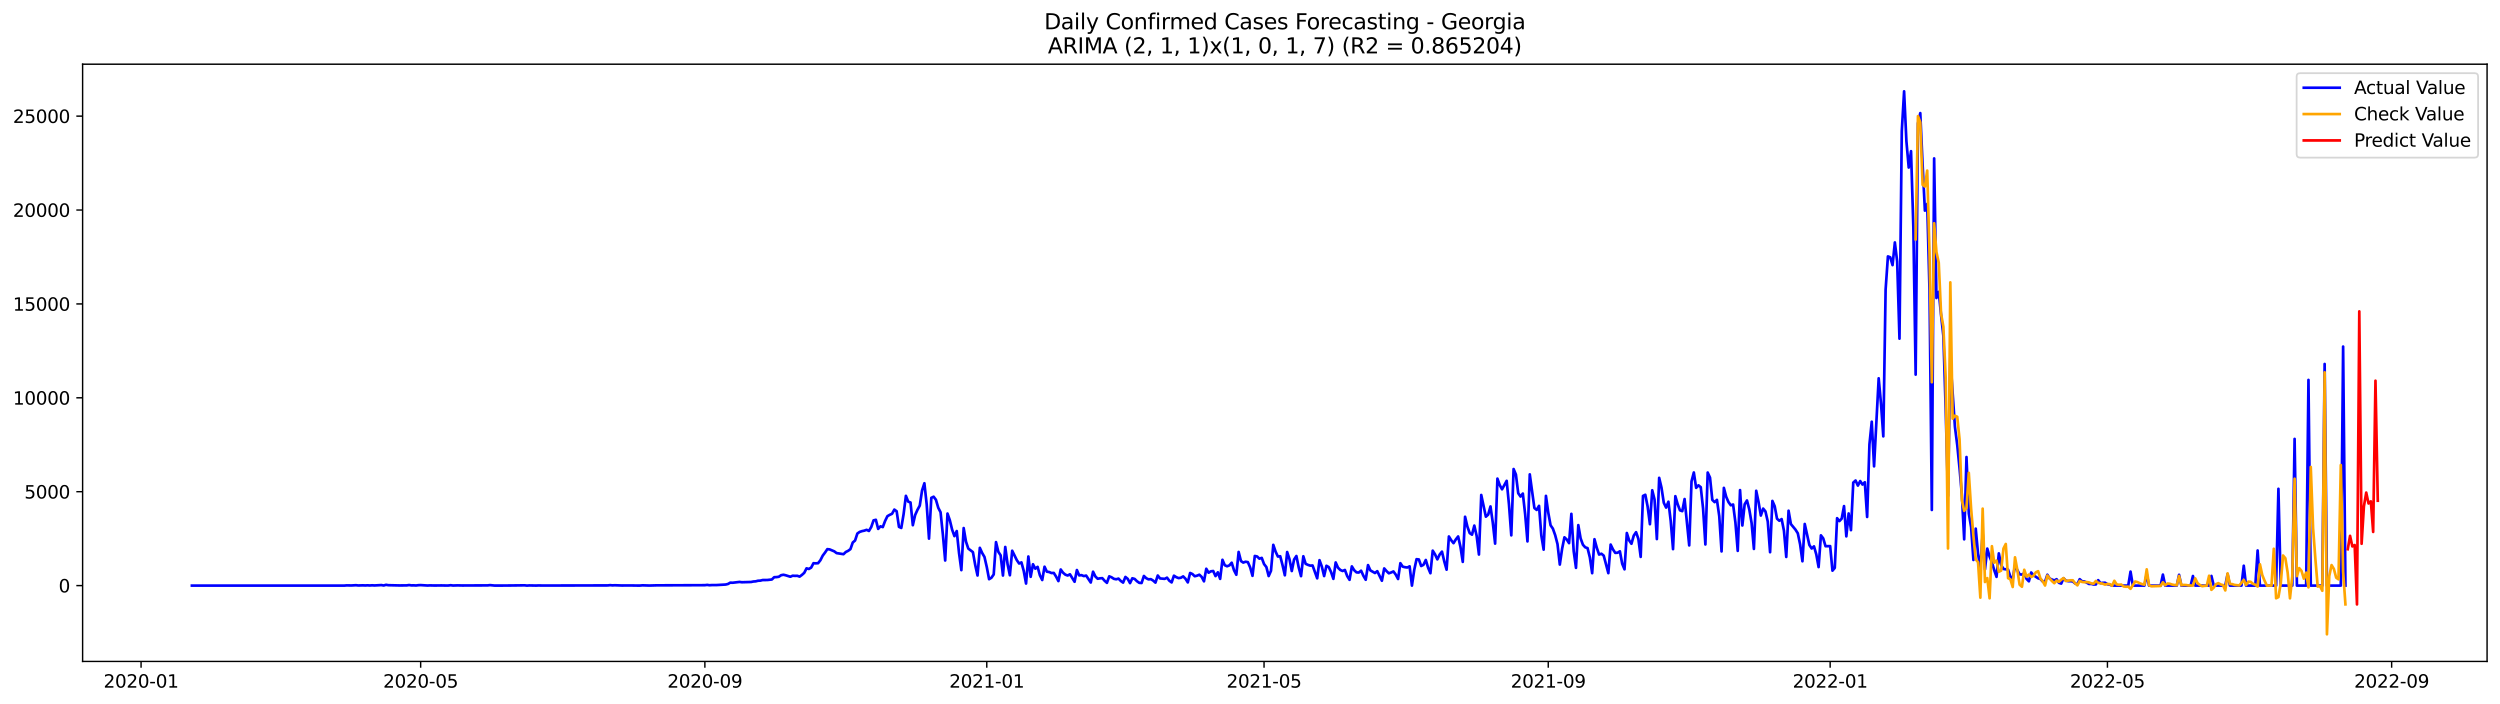 <?xml version="1.0" encoding="utf-8" standalone="no"?>
<!DOCTYPE svg PUBLIC "-//W3C//DTD SVG 1.1//EN"
  "http://www.w3.org/Graphics/SVG/1.1/DTD/svg11.dtd">
<svg xmlns:xlink="http://www.w3.org/1999/xlink" width="1392.412pt" height="392.274pt" viewBox="0 0 1392.412 392.274" xmlns="http://www.w3.org/2000/svg" version="1.1">
 <defs>
  <style type="text/css">*{stroke-linejoin: round; stroke-linecap: butt}</style>
 </defs>
 <g id="figure_1">
  <g id="patch_1">
   <path d="M 0 392.274 
L 1392.412 392.274 
L 1392.412 0 
L 0 0 
z
" style="fill: #ffffff"/>
  </g>
  <g id="axes_1">
   <g id="patch_2">
    <path d="M 46.013 368.396 
L 1385.213 368.396 
L 1385.213 35.755 
L 46.013 35.755 
z
" style="fill: #ffffff"/>
   </g>
   <g id="matplotlib.axis_1">
    <g id="xtick_1">
     <g id="line2d_1">
      <defs>
       <path id="m55f423be74" d="M 0 0 
L 0 3.5 
" style="stroke: #000000; stroke-width: 0.8"/>
      </defs>
      <g>
       <use xlink:href="#m55f423be74" x="78.572" y="368.396" style="stroke: #000000; stroke-width: 0.8"/>
      </g>
     </g>
     <g id="text_1">
      <!-- 2020-01 -->
      <g transform="translate(57.681 382.994)scale(0.1 -0.1)">
       <defs>
        <path id="DejaVuSans-32" d="M 1228 531 
L 3431 531 
L 3431 0 
L 469 0 
L 469 531 
Q 828 903 1448 1529 
Q 2069 2156 2228 2338 
Q 2531 2678 2651 2914 
Q 2772 3150 2772 3378 
Q 2772 3750 2511 3984 
Q 2250 4219 1831 4219 
Q 1534 4219 1204 4116 
Q 875 4013 500 3803 
L 500 4441 
Q 881 4594 1212 4672 
Q 1544 4750 1819 4750 
Q 2544 4750 2975 4387 
Q 3406 4025 3406 3419 
Q 3406 3131 3298 2873 
Q 3191 2616 2906 2266 
Q 2828 2175 2409 1742 
Q 1991 1309 1228 531 
z
" transform="scale(0.016)"/>
        <path id="DejaVuSans-30" d="M 2034 4250 
Q 1547 4250 1301 3770 
Q 1056 3291 1056 2328 
Q 1056 1369 1301 889 
Q 1547 409 2034 409 
Q 2525 409 2770 889 
Q 3016 1369 3016 2328 
Q 3016 3291 2770 3770 
Q 2525 4250 2034 4250 
z
M 2034 4750 
Q 2819 4750 3233 4129 
Q 3647 3509 3647 2328 
Q 3647 1150 3233 529 
Q 2819 -91 2034 -91 
Q 1250 -91 836 529 
Q 422 1150 422 2328 
Q 422 3509 836 4129 
Q 1250 4750 2034 4750 
z
" transform="scale(0.016)"/>
        <path id="DejaVuSans-2d" d="M 313 2009 
L 1997 2009 
L 1997 1497 
L 313 1497 
L 313 2009 
z
" transform="scale(0.016)"/>
        <path id="DejaVuSans-31" d="M 794 531 
L 1825 531 
L 1825 4091 
L 703 3866 
L 703 4441 
L 1819 4666 
L 2450 4666 
L 2450 531 
L 3481 531 
L 3481 0 
L 794 0 
L 794 531 
z
" transform="scale(0.016)"/>
       </defs>
       <use xlink:href="#DejaVuSans-32"/>
       <use xlink:href="#DejaVuSans-30" x="63.623"/>
       <use xlink:href="#DejaVuSans-32" x="127.246"/>
       <use xlink:href="#DejaVuSans-30" x="190.869"/>
       <use xlink:href="#DejaVuSans-2d" x="254.492"/>
       <use xlink:href="#DejaVuSans-30" x="290.576"/>
       <use xlink:href="#DejaVuSans-31" x="354.199"/>
      </g>
     </g>
    </g>
    <g id="xtick_2">
     <g id="line2d_2">
      <g>
       <use xlink:href="#m55f423be74" x="234.293" y="368.396" style="stroke: #000000; stroke-width: 0.8"/>
      </g>
     </g>
     <g id="text_2">
      <!-- 2020-05 -->
      <g transform="translate(213.402 382.994)scale(0.1 -0.1)">
       <defs>
        <path id="DejaVuSans-35" d="M 691 4666 
L 3169 4666 
L 3169 4134 
L 1269 4134 
L 1269 2991 
Q 1406 3038 1543 3061 
Q 1681 3084 1819 3084 
Q 2600 3084 3056 2656 
Q 3513 2228 3513 1497 
Q 3513 744 3044 326 
Q 2575 -91 1722 -91 
Q 1428 -91 1123 -41 
Q 819 9 494 109 
L 494 744 
Q 775 591 1075 516 
Q 1375 441 1709 441 
Q 2250 441 2565 725 
Q 2881 1009 2881 1497 
Q 2881 1984 2565 2268 
Q 2250 2553 1709 2553 
Q 1456 2553 1204 2497 
Q 953 2441 691 2322 
L 691 4666 
z
" transform="scale(0.016)"/>
       </defs>
       <use xlink:href="#DejaVuSans-32"/>
       <use xlink:href="#DejaVuSans-30" x="63.623"/>
       <use xlink:href="#DejaVuSans-32" x="127.246"/>
       <use xlink:href="#DejaVuSans-30" x="190.869"/>
       <use xlink:href="#DejaVuSans-2d" x="254.492"/>
       <use xlink:href="#DejaVuSans-30" x="290.576"/>
       <use xlink:href="#DejaVuSans-35" x="354.199"/>
      </g>
     </g>
    </g>
    <g id="xtick_3">
     <g id="line2d_3">
      <g>
       <use xlink:href="#m55f423be74" x="392.588" y="368.396" style="stroke: #000000; stroke-width: 0.8"/>
      </g>
     </g>
     <g id="text_3">
      <!-- 2020-09 -->
      <g transform="translate(371.697 382.994)scale(0.1 -0.1)">
       <defs>
        <path id="DejaVuSans-39" d="M 703 97 
L 703 672 
Q 941 559 1184 500 
Q 1428 441 1663 441 
Q 2288 441 2617 861 
Q 2947 1281 2994 2138 
Q 2813 1869 2534 1725 
Q 2256 1581 1919 1581 
Q 1219 1581 811 2004 
Q 403 2428 403 3163 
Q 403 3881 828 4315 
Q 1253 4750 1959 4750 
Q 2769 4750 3195 4129 
Q 3622 3509 3622 2328 
Q 3622 1225 3098 567 
Q 2575 -91 1691 -91 
Q 1453 -91 1209 -44 
Q 966 3 703 97 
z
M 1959 2075 
Q 2384 2075 2632 2365 
Q 2881 2656 2881 3163 
Q 2881 3666 2632 3958 
Q 2384 4250 1959 4250 
Q 1534 4250 1286 3958 
Q 1038 3666 1038 3163 
Q 1038 2656 1286 2365 
Q 1534 2075 1959 2075 
z
" transform="scale(0.016)"/>
       </defs>
       <use xlink:href="#DejaVuSans-32"/>
       <use xlink:href="#DejaVuSans-30" x="63.623"/>
       <use xlink:href="#DejaVuSans-32" x="127.246"/>
       <use xlink:href="#DejaVuSans-30" x="190.869"/>
       <use xlink:href="#DejaVuSans-2d" x="254.492"/>
       <use xlink:href="#DejaVuSans-30" x="290.576"/>
       <use xlink:href="#DejaVuSans-39" x="354.199"/>
      </g>
     </g>
    </g>
    <g id="xtick_4">
     <g id="line2d_4">
      <g>
       <use xlink:href="#m55f423be74" x="549.596" y="368.396" style="stroke: #000000; stroke-width: 0.8"/>
      </g>
     </g>
     <g id="text_4">
      <!-- 2021-01 -->
      <g transform="translate(528.705 382.994)scale(0.1 -0.1)">
       <use xlink:href="#DejaVuSans-32"/>
       <use xlink:href="#DejaVuSans-30" x="63.623"/>
       <use xlink:href="#DejaVuSans-32" x="127.246"/>
       <use xlink:href="#DejaVuSans-31" x="190.869"/>
       <use xlink:href="#DejaVuSans-2d" x="254.492"/>
       <use xlink:href="#DejaVuSans-30" x="290.576"/>
       <use xlink:href="#DejaVuSans-31" x="354.199"/>
      </g>
     </g>
    </g>
    <g id="xtick_5">
     <g id="line2d_5">
      <g>
       <use xlink:href="#m55f423be74" x="704.03" y="368.396" style="stroke: #000000; stroke-width: 0.8"/>
      </g>
     </g>
     <g id="text_5">
      <!-- 2021-05 -->
      <g transform="translate(683.139 382.994)scale(0.1 -0.1)">
       <use xlink:href="#DejaVuSans-32"/>
       <use xlink:href="#DejaVuSans-30" x="63.623"/>
       <use xlink:href="#DejaVuSans-32" x="127.246"/>
       <use xlink:href="#DejaVuSans-31" x="190.869"/>
       <use xlink:href="#DejaVuSans-2d" x="254.492"/>
       <use xlink:href="#DejaVuSans-30" x="290.576"/>
       <use xlink:href="#DejaVuSans-35" x="354.199"/>
      </g>
     </g>
    </g>
    <g id="xtick_6">
     <g id="line2d_6">
      <g>
       <use xlink:href="#m55f423be74" x="862.325" y="368.396" style="stroke: #000000; stroke-width: 0.8"/>
      </g>
     </g>
     <g id="text_6">
      <!-- 2021-09 -->
      <g transform="translate(841.433 382.994)scale(0.1 -0.1)">
       <use xlink:href="#DejaVuSans-32"/>
       <use xlink:href="#DejaVuSans-30" x="63.623"/>
       <use xlink:href="#DejaVuSans-32" x="127.246"/>
       <use xlink:href="#DejaVuSans-31" x="190.869"/>
       <use xlink:href="#DejaVuSans-2d" x="254.492"/>
       <use xlink:href="#DejaVuSans-30" x="290.576"/>
       <use xlink:href="#DejaVuSans-39" x="354.199"/>
      </g>
     </g>
    </g>
    <g id="xtick_7">
     <g id="line2d_7">
      <g>
       <use xlink:href="#m55f423be74" x="1019.333" y="368.396" style="stroke: #000000; stroke-width: 0.8"/>
      </g>
     </g>
     <g id="text_7">
      <!-- 2022-01 -->
      <g transform="translate(998.441 382.994)scale(0.1 -0.1)">
       <use xlink:href="#DejaVuSans-32"/>
       <use xlink:href="#DejaVuSans-30" x="63.623"/>
       <use xlink:href="#DejaVuSans-32" x="127.246"/>
       <use xlink:href="#DejaVuSans-32" x="190.869"/>
       <use xlink:href="#DejaVuSans-2d" x="254.492"/>
       <use xlink:href="#DejaVuSans-30" x="290.576"/>
       <use xlink:href="#DejaVuSans-31" x="354.199"/>
      </g>
     </g>
    </g>
    <g id="xtick_8">
     <g id="line2d_8">
      <g>
       <use xlink:href="#m55f423be74" x="1173.767" y="368.396" style="stroke: #000000; stroke-width: 0.8"/>
      </g>
     </g>
     <g id="text_8">
      <!-- 2022-05 -->
      <g transform="translate(1152.875 382.994)scale(0.1 -0.1)">
       <use xlink:href="#DejaVuSans-32"/>
       <use xlink:href="#DejaVuSans-30" x="63.623"/>
       <use xlink:href="#DejaVuSans-32" x="127.246"/>
       <use xlink:href="#DejaVuSans-32" x="190.869"/>
       <use xlink:href="#DejaVuSans-2d" x="254.492"/>
       <use xlink:href="#DejaVuSans-30" x="290.576"/>
       <use xlink:href="#DejaVuSans-35" x="354.199"/>
      </g>
     </g>
    </g>
    <g id="xtick_9">
     <g id="line2d_9">
      <g>
       <use xlink:href="#m55f423be74" x="1332.061" y="368.396" style="stroke: #000000; stroke-width: 0.8"/>
      </g>
     </g>
     <g id="text_9">
      <!-- 2022-09 -->
      <g transform="translate(1311.17 382.994)scale(0.1 -0.1)">
       <use xlink:href="#DejaVuSans-32"/>
       <use xlink:href="#DejaVuSans-30" x="63.623"/>
       <use xlink:href="#DejaVuSans-32" x="127.246"/>
       <use xlink:href="#DejaVuSans-32" x="190.869"/>
       <use xlink:href="#DejaVuSans-2d" x="254.492"/>
       <use xlink:href="#DejaVuSans-30" x="290.576"/>
       <use xlink:href="#DejaVuSans-39" x="354.199"/>
      </g>
     </g>
    </g>
   </g>
   <g id="matplotlib.axis_2">
    <g id="ytick_1">
     <g id="line2d_10">
      <defs>
       <path id="mf64953beaa" d="M 0 0 
L -3.5 0 
" style="stroke: #000000; stroke-width: 0.8"/>
      </defs>
      <g>
       <use xlink:href="#mf64953beaa" x="46.013" y="326.162" style="stroke: #000000; stroke-width: 0.8"/>
      </g>
     </g>
     <g id="text_10">
      <!-- 0 -->
      <g transform="translate(32.65 329.961)scale(0.1 -0.1)">
       <use xlink:href="#DejaVuSans-30"/>
      </g>
     </g>
    </g>
    <g id="ytick_2">
     <g id="line2d_11">
      <g>
       <use xlink:href="#mf64953beaa" x="46.013" y="273.866" style="stroke: #000000; stroke-width: 0.8"/>
      </g>
     </g>
     <g id="text_11">
      <!-- 5000 -->
      <g transform="translate(13.562 277.665)scale(0.1 -0.1)">
       <use xlink:href="#DejaVuSans-35"/>
       <use xlink:href="#DejaVuSans-30" x="63.623"/>
       <use xlink:href="#DejaVuSans-30" x="127.246"/>
       <use xlink:href="#DejaVuSans-30" x="190.869"/>
      </g>
     </g>
    </g>
    <g id="ytick_3">
     <g id="line2d_12">
      <g>
       <use xlink:href="#mf64953beaa" x="46.013" y="221.57" style="stroke: #000000; stroke-width: 0.8"/>
      </g>
     </g>
     <g id="text_12">
      <!-- 10000 -->
      <g transform="translate(7.2 225.369)scale(0.1 -0.1)">
       <use xlink:href="#DejaVuSans-31"/>
       <use xlink:href="#DejaVuSans-30" x="63.623"/>
       <use xlink:href="#DejaVuSans-30" x="127.246"/>
       <use xlink:href="#DejaVuSans-30" x="190.869"/>
       <use xlink:href="#DejaVuSans-30" x="254.492"/>
      </g>
     </g>
    </g>
    <g id="ytick_4">
     <g id="line2d_13">
      <g>
       <use xlink:href="#mf64953beaa" x="46.013" y="169.274" style="stroke: #000000; stroke-width: 0.8"/>
      </g>
     </g>
     <g id="text_13">
      <!-- 15000 -->
      <g transform="translate(7.2 173.073)scale(0.1 -0.1)">
       <use xlink:href="#DejaVuSans-31"/>
       <use xlink:href="#DejaVuSans-35" x="63.623"/>
       <use xlink:href="#DejaVuSans-30" x="127.246"/>
       <use xlink:href="#DejaVuSans-30" x="190.869"/>
       <use xlink:href="#DejaVuSans-30" x="254.492"/>
      </g>
     </g>
    </g>
    <g id="ytick_5">
     <g id="line2d_14">
      <g>
       <use xlink:href="#mf64953beaa" x="46.013" y="116.978" style="stroke: #000000; stroke-width: 0.8"/>
      </g>
     </g>
     <g id="text_14">
      <!-- 20000 -->
      <g transform="translate(7.2 120.777)scale(0.1 -0.1)">
       <use xlink:href="#DejaVuSans-32"/>
       <use xlink:href="#DejaVuSans-30" x="63.623"/>
       <use xlink:href="#DejaVuSans-30" x="127.246"/>
       <use xlink:href="#DejaVuSans-30" x="190.869"/>
       <use xlink:href="#DejaVuSans-30" x="254.492"/>
      </g>
     </g>
    </g>
    <g id="ytick_6">
     <g id="line2d_15">
      <g>
       <use xlink:href="#mf64953beaa" x="46.013" y="64.682" style="stroke: #000000; stroke-width: 0.8"/>
      </g>
     </g>
     <g id="text_15">
      <!-- 25000 -->
      <g transform="translate(7.2 68.481)scale(0.1 -0.1)">
       <use xlink:href="#DejaVuSans-32"/>
       <use xlink:href="#DejaVuSans-35" x="63.623"/>
       <use xlink:href="#DejaVuSans-30" x="127.246"/>
       <use xlink:href="#DejaVuSans-30" x="190.869"/>
       <use xlink:href="#DejaVuSans-30" x="254.492"/>
      </g>
     </g>
    </g>
   </g>
   <g id="line2d_16">
    <path d="M 106.885 326.162 
L 191.824 326.152 
L 193.111 326.036 
L 195.685 326.089 
L 198.259 325.942 
L 199.546 326.089 
L 202.12 326.016 
L 203.406 326.078 
L 204.693 326.005 
L 205.98 326.089 
L 207.267 325.995 
L 208.554 326.078 
L 212.415 325.869 
L 213.702 326.099 
L 214.989 325.723 
L 216.276 325.932 
L 222.711 326.078 
L 226.572 326.036 
L 227.859 325.848 
L 229.145 326.047 
L 230.432 326.016 
L 231.719 326.099 
L 233.006 325.932 
L 234.293 325.88 
L 238.154 326.12 
L 239.441 326.047 
L 242.015 326.11 
L 245.876 326.068 
L 248.45 326.12 
L 249.737 326.11 
L 251.024 325.953 
L 252.311 326.12 
L 254.884 326.036 
L 257.458 326.099 
L 271.615 326.047 
L 272.902 325.89 
L 275.476 326.141 
L 280.623 326.131 
L 284.484 326.099 
L 292.206 326.005 
L 293.493 326.162 
L 294.78 326.068 
L 298.641 326.141 
L 299.928 326.078 
L 302.502 326.131 
L 338.536 326.057 
L 339.823 325.911 
L 341.11 326.036 
L 342.397 325.963 
L 346.258 326.099 
L 351.406 326.078 
L 355.267 326.141 
L 356.553 326.131 
L 357.84 326.005 
L 361.701 326.131 
L 365.562 326.016 
L 392.588 325.921 
L 393.875 325.765 
L 395.162 325.953 
L 396.449 325.869 
L 399.023 325.859 
L 404.171 325.566 
L 405.458 325.252 
L 406.745 324.509 
L 408.031 324.572 
L 411.892 324.112 
L 413.179 324.29 
L 418.327 324.143 
L 419.614 323.882 
L 420.901 323.788 
L 422.188 323.453 
L 423.475 323.39 
L 424.762 323.066 
L 427.336 323.045 
L 429.91 322.752 
L 431.197 321.476 
L 432.484 321.424 
L 433.77 321.236 
L 435.057 320.368 
L 436.344 320.117 
L 437.631 320.42 
L 440.205 321.225 
L 441.492 320.65 
L 442.779 320.734 
L 444.066 320.692 
L 445.353 321.162 
L 446.64 320.211 
L 447.927 319.05 
L 449.214 316.55 
L 450.501 316.885 
L 451.788 316.142 
L 453.075 313.695 
L 454.362 313.757 
L 455.649 313.674 
L 456.936 312.032 
L 458.223 309.48 
L 459.509 307.764 
L 460.796 305.861 
L 462.083 305.997 
L 464.657 307.084 
L 465.944 308.057 
L 469.805 308.664 
L 471.092 307.43 
L 472.379 306.791 
L 473.666 305.84 
L 474.953 302.158 
L 476.24 301.049 
L 477.527 297.138 
L 478.814 296.259 
L 480.101 295.82 
L 481.388 295.548 
L 482.675 295.098 
L 483.962 295.715 
L 485.248 293.529 
L 486.535 289.837 
L 487.822 289.513 
L 489.109 294.575 
L 490.396 293.142 
L 491.683 293.561 
L 492.97 290.151 
L 494.257 287.494 
L 495.544 286.752 
L 496.831 286.166 
L 498.118 283.823 
L 499.405 284.764 
L 500.692 293.446 
L 501.979 294.042 
L 503.266 286.406 
L 504.553 276.167 
L 505.84 279.388 
L 507.127 279.869 
L 508.414 292.525 
L 509.701 286.846 
L 510.987 283.98 
L 512.274 281.606 
L 513.561 273.155 
L 514.848 269.159 
L 516.135 280.968 
L 517.422 300.003 
L 518.709 277.286 
L 519.996 276.648 
L 521.283 278.363 
L 522.57 282.798 
L 523.857 285.298 
L 525.144 297.713 
L 526.431 312.178 
L 527.718 286.03 
L 529.005 289.691 
L 530.292 294.983 
L 531.579 298.602 
L 532.866 295.788 
L 534.153 308.057 
L 535.44 317.544 
L 536.726 294.115 
L 538.013 301.635 
L 539.3 305.536 
L 541.874 307.503 
L 543.161 314.688 
L 544.448 320.535 
L 545.735 305.118 
L 547.022 307.984 
L 548.309 310.191 
L 549.596 315.807 
L 550.883 322.585 
L 552.17 321.8 
L 553.457 319.949 
L 554.744 301.938 
L 556.031 307.335 
L 557.318 309.302 
L 558.605 320.545 
L 559.892 304.637 
L 561.179 314.207 
L 562.465 320.399 
L 563.752 306.739 
L 566.326 311.969 
L 567.613 313.851 
L 568.9 313.234 
L 570.187 318.004 
L 571.474 325.011 
L 572.761 309.95 
L 574.048 321.257 
L 575.335 314.27 
L 576.622 316.717 
L 577.909 315.724 
L 579.196 320.451 
L 580.483 323.045 
L 581.77 315.64 
L 583.057 318.401 
L 584.344 318.6 
L 585.631 319.165 
L 586.918 319.092 
L 588.204 321.152 
L 589.491 323.652 
L 590.778 317.188 
L 592.065 318.966 
L 593.352 320.064 
L 594.639 320.535 
L 595.926 319.866 
L 598.5 324.028 
L 599.787 317.491 
L 601.074 320.472 
L 602.361 320.336 
L 603.648 320.859 
L 604.935 320.566 
L 607.509 324.436 
L 608.796 318.422 
L 610.083 321.079 
L 611.37 322.344 
L 612.657 322.104 
L 613.943 322.02 
L 615.23 323.463 
L 616.517 324.624 
L 617.804 321.006 
L 619.091 321.529 
L 620.378 322.376 
L 621.665 322.637 
L 622.952 322.261 
L 624.239 323.568 
L 625.526 324.488 
L 626.813 321.34 
L 628.1 322.397 
L 629.387 324.771 
L 630.674 322.083 
L 631.961 322.449 
L 633.248 323.715 
L 634.535 324.624 
L 635.822 324.708 
L 637.109 320.796 
L 638.396 322.031 
L 639.682 322.69 
L 640.969 322.564 
L 642.256 323.359 
L 643.543 324.499 
L 644.83 320.545 
L 646.117 322.167 
L 648.691 322.397 
L 649.978 321.748 
L 651.265 323.422 
L 652.552 324.384 
L 653.839 320.639 
L 655.126 321.455 
L 656.413 321.989 
L 657.7 321.78 
L 658.987 321.037 
L 660.274 322.344 
L 661.561 324.373 
L 662.848 319.123 
L 664.135 319.719 
L 665.421 320.943 
L 666.708 320.629 
L 667.995 320.096 
L 669.282 321.309 
L 670.569 323.777 
L 671.856 316.78 
L 673.143 318.976 
L 674.43 318.202 
L 675.717 318.035 
L 677.004 320.87 
L 678.291 318.767 
L 679.578 322.407 
L 680.865 311.791 
L 682.152 314.814 
L 683.439 315.389 
L 684.726 314.897 
L 686.013 313.412 
L 687.3 317.606 
L 688.587 320.117 
L 689.874 307.419 
L 691.16 312.46 
L 692.447 313.339 
L 693.734 312.868 
L 695.021 313.088 
L 696.308 316.058 
L 697.595 320.713 
L 698.882 309.657 
L 700.169 309.94 
L 701.456 311.174 
L 702.743 310.724 
L 704.03 314.165 
L 705.317 315.828 
L 706.604 320.838 
L 707.891 317.92 
L 709.178 303.455 
L 710.465 307.273 
L 711.752 309.982 
L 713.039 309.804 
L 714.326 314.772 
L 715.612 320.42 
L 716.899 307.461 
L 718.186 311.425 
L 719.473 318.046 
L 720.76 311.624 
L 722.047 309.678 
L 723.334 316.037 
L 724.621 320.891 
L 725.908 309.825 
L 727.195 314.029 
L 728.482 314.615 
L 729.769 315.033 
L 731.056 314.96 
L 733.63 322.104 
L 734.917 312 
L 736.204 315.546 
L 737.491 320.849 
L 738.778 315.117 
L 740.065 315.849 
L 741.351 318.6 
L 742.638 322.397 
L 743.925 313.266 
L 745.212 316.184 
L 746.499 317.449 
L 747.786 318.014 
L 749.073 317.46 
L 750.36 320.891 
L 751.647 322.951 
L 752.934 315.462 
L 754.221 317.575 
L 755.508 318.788 
L 756.795 318.893 
L 758.082 317.857 
L 759.369 320.702 
L 760.656 322.909 
L 761.943 314.741 
L 763.23 317.68 
L 765.804 319.144 
L 767.09 318.119 
L 769.664 323.443 
L 770.951 316.602 
L 772.238 318.077 
L 773.525 319.301 
L 774.812 318.851 
L 776.099 318.276 
L 777.386 320.043 
L 778.673 322.48 
L 779.96 313.674 
L 781.247 315.598 
L 782.534 315.912 
L 783.821 316.079 
L 785.108 315.431 
L 786.395 326.162 
L 787.682 317.397 
L 788.969 311.446 
L 790.256 311.603 
L 791.543 315.253 
L 792.829 314.573 
L 794.116 311.896 
L 795.403 316.205 
L 796.69 319.269 
L 797.977 306.687 
L 799.264 308.768 
L 800.551 311.54 
L 801.838 308.873 
L 803.125 307.252 
L 804.412 312.711 
L 805.699 317.293 
L 806.986 298.801 
L 808.273 300.903 
L 809.56 302.514 
L 810.847 300.432 
L 812.134 298.79 
L 813.421 304.606 
L 814.708 312.942 
L 815.995 287.818 
L 817.282 293.31 
L 818.568 296.918 
L 819.855 297.797 
L 821.142 292.734 
L 822.429 298.403 
L 823.716 308.852 
L 825.003 275.675 
L 827.577 287.777 
L 828.864 286.626 
L 830.151 282.066 
L 831.438 291.186 
L 832.725 302.775 
L 834.012 266.576 
L 835.299 270.184 
L 836.586 272.527 
L 839.16 267.81 
L 840.447 281.041 
L 841.734 298.173 
L 843.021 261.231 
L 844.307 264.306 
L 845.594 274.692 
L 846.881 276.554 
L 848.168 274.901 
L 849.455 286.386 
L 850.742 301.541 
L 852.029 264.202 
L 854.603 282.986 
L 855.89 284.001 
L 857.177 281.742 
L 858.464 298.246 
L 859.751 306.133 
L 861.038 276.188 
L 862.325 285.517 
L 863.612 292.567 
L 864.899 294.429 
L 866.186 298.089 
L 867.473 303.047 
L 868.76 314.448 
L 870.046 305.61 
L 871.333 299.271 
L 872.62 300.485 
L 873.907 302.503 
L 875.194 286.197 
L 876.481 306.938 
L 877.768 316.268 
L 879.055 292.473 
L 880.342 299.857 
L 881.629 303.403 
L 882.916 304.836 
L 884.203 305.275 
L 885.49 310.463 
L 886.777 319.238 
L 888.064 300.328 
L 889.351 305.076 
L 890.638 308.873 
L 891.925 308.402 
L 893.212 309.459 
L 895.785 319.228 
L 897.072 303.309 
L 898.359 305.986 
L 899.646 307.932 
L 900.933 307.848 
L 902.22 307.063 
L 903.507 313.987 
L 904.794 317.094 
L 906.081 296.876 
L 907.368 300.955 
L 908.655 302.859 
L 909.942 298.33 
L 911.229 296.416 
L 912.516 300.119 
L 913.803 310.159 
L 915.09 276.219 
L 916.377 275.571 
L 917.664 282.108 
L 918.951 291.96 
L 920.238 273.071 
L 921.524 278.248 
L 922.811 300.234 
L 924.098 266.137 
L 925.385 271.575 
L 926.672 280.026 
L 927.959 282.704 
L 929.246 279.441 
L 930.533 290.224 
L 931.82 305.85 
L 933.107 276.355 
L 934.394 280.8 
L 935.681 284.231 
L 936.968 284.691 
L 938.255 277.945 
L 940.829 303.769 
L 942.116 268.082 
L 943.403 263.156 
L 944.69 271.711 
L 945.977 270.31 
L 947.263 271.356 
L 948.55 283.237 
L 949.837 303.246 
L 951.124 263.187 
L 952.411 266.011 
L 953.698 278.437 
L 954.985 279.671 
L 956.272 278.416 
L 957.559 287.463 
L 958.846 307.126 
L 960.133 271.732 
L 961.42 276.669 
L 962.707 279.66 
L 963.994 281.417 
L 965.281 280.999 
L 966.568 291.05 
L 967.855 306.802 
L 969.142 272.977 
L 970.429 292.682 
L 971.716 280.863 
L 973.002 278.74 
L 974.289 283.718 
L 975.576 291.301 
L 976.863 305.725 
L 978.15 273.343 
L 979.437 279.524 
L 980.724 287.139 
L 982.011 283.279 
L 983.298 284.848 
L 984.585 290.496 
L 985.872 307.565 
L 987.159 279.001 
L 988.446 281.961 
L 989.733 288.906 
L 991.02 290.036 
L 992.307 289.115 
L 993.594 295.6 
L 994.881 310.191 
L 996.168 284.451 
L 997.455 291.877 
L 1000.028 295.004 
L 1001.315 297.044 
L 1002.602 303.204 
L 1003.889 312.607 
L 1005.176 291.835 
L 1007.75 303.528 
L 1009.037 305.495 
L 1010.324 304.302 
L 1011.611 308.789 
L 1012.898 315.849 
L 1014.185 298.173 
L 1015.472 299.868 
L 1016.759 304.229 
L 1019.333 304.166 
L 1020.62 317.836 
L 1021.907 316.299 
L 1023.194 288.613 
L 1024.48 290.224 
L 1025.767 288.854 
L 1027.054 281.878 
L 1028.341 298.738 
L 1029.628 285.978 
L 1030.915 295.276 
L 1032.202 268.783 
L 1033.489 267.632 
L 1034.776 270.456 
L 1036.063 267.936 
L 1037.35 269.881 
L 1038.637 268.594 
L 1039.924 287.923 
L 1041.211 247.498 
L 1042.498 234.874 
L 1043.785 259.736 
L 1046.359 210.703 
L 1047.646 224.749 
L 1048.933 243.043 
L 1050.219 161.304 
L 1051.506 142.812 
L 1052.793 143.293 
L 1054.08 147.665 
L 1055.367 135.03 
L 1056.654 145.584 
L 1057.941 188.623 
L 1059.228 73.039 
L 1060.515 50.876 
L 1061.802 78.655 
L 1063.089 93.309 
L 1064.376 84.199 
L 1065.663 126.412 
L 1066.95 208.653 
L 1068.237 68.698 
L 1069.524 62.998 
L 1070.811 91.415 
L 1072.098 117.312 
L 1073.385 113.568 
L 1074.672 161.827 
L 1075.958 284.032 
L 1077.245 88.236 
L 1078.532 165.979 
L 1079.819 162.538 
L 1081.106 175.497 
L 1082.393 187.18 
L 1083.68 227.845 
L 1084.967 276.219 
L 1086.254 199.595 
L 1088.828 237.729 
L 1090.115 247.906 
L 1091.402 260.938 
L 1092.689 275.592 
L 1093.976 300.38 
L 1095.263 254.548 
L 1096.55 285.999 
L 1097.837 293.582 
L 1099.124 311.885 
L 1100.411 294.439 
L 1101.697 308.381 
L 1102.984 316.644 
L 1104.271 297.054 
L 1105.558 317.115 
L 1106.845 305.557 
L 1108.132 310.023 
L 1109.419 313.161 
L 1110.706 317.554 
L 1111.993 321.288 
L 1113.28 308.214 
L 1114.567 314.667 
L 1115.854 316.874 
L 1118.428 317.282 
L 1119.715 321.194 
L 1121.002 322.313 
L 1122.289 315.148 
L 1124.863 319.897 
L 1126.149 319.991 
L 1127.436 319.28 
L 1128.723 322.428 
L 1130.01 323.767 
L 1131.297 318.861 
L 1132.584 320.378 
L 1135.158 322.093 
L 1136.445 322.48 
L 1137.732 323.892 
L 1139.019 323.986 
L 1140.306 320.117 
L 1141.593 322.229 
L 1144.167 323.307 
L 1145.454 322.595 
L 1146.741 324.614 
L 1148.028 325.043 
L 1149.315 322.062 
L 1150.602 323.38 
L 1151.888 323.683 
L 1153.175 323.704 
L 1154.462 323.84 
L 1155.749 324.959 
L 1157.036 325.388 
L 1158.323 322.585 
L 1159.61 323.735 
L 1160.897 323.83 
L 1162.184 324.478 
L 1163.471 325.252 
L 1164.758 325.2 
L 1166.045 325.555 
L 1167.332 325.513 
L 1168.619 323.129 
L 1169.906 324.781 
L 1171.193 324.614 
L 1172.48 324.562 
L 1173.767 325.409 
L 1175.054 325.629 
L 1176.341 326.162 
L 1185.349 326.162 
L 1186.636 318.37 
L 1187.923 326.162 
L 1194.358 326.162 
L 1195.645 319.866 
L 1196.932 326.162 
L 1203.366 326.162 
L 1204.653 320.033 
L 1205.94 326.162 
L 1212.375 326.162 
L 1213.662 320.148 
L 1214.949 326.162 
L 1220.097 326.162 
L 1221.384 320.817 
L 1222.671 326.162 
L 1230.392 326.162 
L 1231.679 320.775 
L 1232.966 326.162 
L 1239.401 326.162 
L 1240.688 319.719 
L 1241.975 326.162 
L 1248.41 326.162 
L 1249.697 315.096 
L 1250.984 326.162 
L 1256.131 326.162 
L 1257.418 306.603 
L 1258.705 326.162 
L 1267.714 326.162 
L 1269.001 272.255 
L 1270.288 326.162 
L 1276.723 326.162 
L 1278.01 244.455 
L 1279.297 326.162 
L 1284.444 326.162 
L 1285.731 211.602 
L 1287.018 326.162 
L 1293.453 326.162 
L 1294.74 202.722 
L 1296.027 326.162 
L 1303.749 326.162 
L 1305.036 193.027 
L 1306.322 326.162 
L 1306.322 326.162 
" clip-path="url(#pb8bc4ad211)" style="fill: none; stroke: #0000ff; stroke-width: 1.5; stroke-linecap: square"/>
   </g>
   <g id="line2d_17">
    <path d="M 1066.95 133.257 
L 1068.237 64.689 
L 1069.524 68.094 
L 1070.811 102.941 
L 1072.098 103.88 
L 1073.385 95.015 
L 1074.672 140.643 
L 1075.958 212.888 
L 1077.245 124.343 
L 1078.532 140.377 
L 1079.819 146.361 
L 1081.106 174.7 
L 1082.393 182.057 
L 1083.68 210.323 
L 1084.967 305.486 
L 1086.254 157.268 
L 1087.541 233.173 
L 1088.828 231.509 
L 1090.115 232.122 
L 1091.402 244.663 
L 1092.689 278.535 
L 1093.976 284.495 
L 1095.263 282.984 
L 1096.55 263.36 
L 1097.837 283.246 
L 1099.124 298.481 
L 1100.411 311.51 
L 1101.697 313.133 
L 1102.984 332.87 
L 1104.271 283.293 
L 1105.558 324.164 
L 1106.845 322.005 
L 1108.132 333.218 
L 1109.419 304.216 
L 1110.706 313.361 
L 1111.993 312.228 
L 1113.28 318.464 
L 1114.567 317.812 
L 1115.854 305.531 
L 1117.141 302.981 
L 1118.428 322.012 
L 1119.715 322.645 
L 1121.002 326.925 
L 1122.289 310.414 
L 1123.576 317.4 
L 1124.863 325.651 
L 1126.149 326.793 
L 1127.436 317.346 
L 1128.723 321.143 
L 1130.01 320.023 
L 1131.297 321.359 
L 1132.584 320.69 
L 1133.871 318.765 
L 1135.158 318.133 
L 1136.445 322.2 
L 1137.732 323.738 
L 1139.019 326.106 
L 1140.306 320.55 
L 1141.593 322.2 
L 1142.88 323.649 
L 1144.167 324.821 
L 1145.454 323.35 
L 1146.741 324.066 
L 1148.028 322.857 
L 1149.315 321.963 
L 1150.602 323.592 
L 1153.175 323.194 
L 1154.462 323.181 
L 1155.749 324.856 
L 1157.036 326.018 
L 1158.323 323.568 
L 1159.61 324.107 
L 1160.897 324.266 
L 1162.184 324.189 
L 1163.471 324.363 
L 1164.758 324.917 
L 1166.045 325.112 
L 1167.332 323.574 
L 1168.619 324.623 
L 1171.193 325.115 
L 1172.48 325.633 
L 1173.767 325.231 
L 1175.054 325.358 
L 1176.341 326.23 
L 1177.627 323.486 
L 1178.914 325.49 
L 1180.201 325.706 
L 1181.488 325.571 
L 1182.775 326.648 
L 1184.062 326.783 
L 1185.349 326.739 
L 1186.636 327.955 
L 1189.21 323.883 
L 1190.497 324.219 
L 1191.784 324.848 
L 1193.071 325.339 
L 1194.358 325.627 
L 1195.645 317.111 
L 1196.932 325.986 
L 1198.219 326.539 
L 1203.366 326.363 
L 1204.653 324.284 
L 1205.94 325.943 
L 1207.227 324.992 
L 1208.514 325.149 
L 1209.801 325.579 
L 1211.088 325.833 
L 1212.375 325.968 
L 1213.662 320.774 
L 1214.949 325.964 
L 1216.236 325.792 
L 1217.523 325.836 
L 1218.81 326.06 
L 1221.384 326.171 
L 1222.671 322.146 
L 1223.958 324.759 
L 1225.245 325.812 
L 1226.532 326.494 
L 1227.819 326.292 
L 1229.105 326.21 
L 1230.392 320.675 
L 1231.679 328.509 
L 1232.966 327.266 
L 1234.253 325.343 
L 1235.54 324.79 
L 1236.827 325.525 
L 1238.114 325.867 
L 1239.401 328.844 
L 1240.688 319.356 
L 1241.975 325.195 
L 1243.262 325.335 
L 1244.549 325.779 
L 1247.123 326.069 
L 1248.41 324.672 
L 1249.697 322.963 
L 1250.984 325.843 
L 1252.271 323.967 
L 1253.558 324.07 
L 1254.844 325.174 
L 1256.131 325.695 
L 1257.418 326.681 
L 1258.705 314.304 
L 1259.992 320.264 
L 1261.279 323.416 
L 1262.566 326.172 
L 1265.14 326.162 
L 1266.427 305.656 
L 1267.714 333.213 
L 1269.001 332.564 
L 1270.288 325.044 
L 1271.575 309.403 
L 1272.862 310.923 
L 1274.149 318.936 
L 1275.436 333.239 
L 1276.723 320.926 
L 1278.01 266.64 
L 1279.297 320.881 
L 1280.583 316.431 
L 1281.87 317.998 
L 1283.157 322.29 
L 1284.444 318.946 
L 1285.731 327.141 
L 1287.018 260.083 
L 1288.305 294.191 
L 1289.592 311.392 
L 1290.879 326.69 
L 1292.166 326.412 
L 1293.453 329.036 
L 1294.74 207.383 
L 1296.027 353.276 
L 1297.314 320.809 
L 1298.601 314.734 
L 1299.888 316.886 
L 1301.175 321.763 
L 1302.462 322.665 
L 1303.749 259.015 
L 1305.036 318.323 
L 1306.322 336.612 
L 1306.322 336.612 
" clip-path="url(#pb8bc4ad211)" style="fill: none; stroke: #ffa500; stroke-width: 1.5; stroke-linecap: square"/>
   </g>
   <g id="line2d_18">
    <path d="M 1307.609 305.88 
L 1308.896 298.441 
L 1310.183 304.338 
L 1311.47 303.568 
L 1312.757 336.64 
L 1314.044 173.43 
L 1315.331 302.859 
L 1316.618 281.991 
L 1317.905 274.347 
L 1319.192 280.411 
L 1320.479 279.248 
L 1321.766 296.258 
L 1323.053 212.041 
L 1324.34 278.889 
" clip-path="url(#pb8bc4ad211)" style="fill: none; stroke: #ff0000; stroke-width: 1.5; stroke-linecap: square"/>
   </g>
   <g id="patch_3">
    <path d="M 46.013 368.396 
L 46.013 35.755 
" style="fill: none; stroke: #000000; stroke-width: 0.8; stroke-linejoin: miter; stroke-linecap: square"/>
   </g>
   <g id="patch_4">
    <path d="M 1385.213 368.396 
L 1385.213 35.755 
" style="fill: none; stroke: #000000; stroke-width: 0.8; stroke-linejoin: miter; stroke-linecap: square"/>
   </g>
   <g id="patch_5">
    <path d="M 46.013 368.396 
L 1385.213 368.396 
" style="fill: none; stroke: #000000; stroke-width: 0.8; stroke-linejoin: miter; stroke-linecap: square"/>
   </g>
   <g id="patch_6">
    <path d="M 46.013 35.755 
L 1385.213 35.755 
" style="fill: none; stroke: #000000; stroke-width: 0.8; stroke-linejoin: miter; stroke-linecap: square"/>
   </g>
   <g id="text_16">
    <!-- Daily Confirmed Cases Forecasting - Georgia -->
    <g transform="translate(581.586 16.318)scale(0.12 -0.12)">
     <defs>
      <path id="DejaVuSans-44" d="M 1259 4147 
L 1259 519 
L 2022 519 
Q 2988 519 3436 956 
Q 3884 1394 3884 2338 
Q 3884 3275 3436 3711 
Q 2988 4147 2022 4147 
L 1259 4147 
z
M 628 4666 
L 1925 4666 
Q 3281 4666 3915 4102 
Q 4550 3538 4550 2338 
Q 4550 1131 3912 565 
Q 3275 0 1925 0 
L 628 0 
L 628 4666 
z
" transform="scale(0.016)"/>
      <path id="DejaVuSans-61" d="M 2194 1759 
Q 1497 1759 1228 1600 
Q 959 1441 959 1056 
Q 959 750 1161 570 
Q 1363 391 1709 391 
Q 2188 391 2477 730 
Q 2766 1069 2766 1631 
L 2766 1759 
L 2194 1759 
z
M 3341 1997 
L 3341 0 
L 2766 0 
L 2766 531 
Q 2569 213 2275 61 
Q 1981 -91 1556 -91 
Q 1019 -91 701 211 
Q 384 513 384 1019 
Q 384 1609 779 1909 
Q 1175 2209 1959 2209 
L 2766 2209 
L 2766 2266 
Q 2766 2663 2505 2880 
Q 2244 3097 1772 3097 
Q 1472 3097 1187 3025 
Q 903 2953 641 2809 
L 641 3341 
Q 956 3463 1253 3523 
Q 1550 3584 1831 3584 
Q 2591 3584 2966 3190 
Q 3341 2797 3341 1997 
z
" transform="scale(0.016)"/>
      <path id="DejaVuSans-69" d="M 603 3500 
L 1178 3500 
L 1178 0 
L 603 0 
L 603 3500 
z
M 603 4863 
L 1178 4863 
L 1178 4134 
L 603 4134 
L 603 4863 
z
" transform="scale(0.016)"/>
      <path id="DejaVuSans-6c" d="M 603 4863 
L 1178 4863 
L 1178 0 
L 603 0 
L 603 4863 
z
" transform="scale(0.016)"/>
      <path id="DejaVuSans-79" d="M 2059 -325 
Q 1816 -950 1584 -1140 
Q 1353 -1331 966 -1331 
L 506 -1331 
L 506 -850 
L 844 -850 
Q 1081 -850 1212 -737 
Q 1344 -625 1503 -206 
L 1606 56 
L 191 3500 
L 800 3500 
L 1894 763 
L 2988 3500 
L 3597 3500 
L 2059 -325 
z
" transform="scale(0.016)"/>
      <path id="DejaVuSans-20" transform="scale(0.016)"/>
      <path id="DejaVuSans-43" d="M 4122 4306 
L 4122 3641 
Q 3803 3938 3442 4084 
Q 3081 4231 2675 4231 
Q 1875 4231 1450 3742 
Q 1025 3253 1025 2328 
Q 1025 1406 1450 917 
Q 1875 428 2675 428 
Q 3081 428 3442 575 
Q 3803 722 4122 1019 
L 4122 359 
Q 3791 134 3420 21 
Q 3050 -91 2638 -91 
Q 1578 -91 968 557 
Q 359 1206 359 2328 
Q 359 3453 968 4101 
Q 1578 4750 2638 4750 
Q 3056 4750 3426 4639 
Q 3797 4528 4122 4306 
z
" transform="scale(0.016)"/>
      <path id="DejaVuSans-6f" d="M 1959 3097 
Q 1497 3097 1228 2736 
Q 959 2375 959 1747 
Q 959 1119 1226 758 
Q 1494 397 1959 397 
Q 2419 397 2687 759 
Q 2956 1122 2956 1747 
Q 2956 2369 2687 2733 
Q 2419 3097 1959 3097 
z
M 1959 3584 
Q 2709 3584 3137 3096 
Q 3566 2609 3566 1747 
Q 3566 888 3137 398 
Q 2709 -91 1959 -91 
Q 1206 -91 779 398 
Q 353 888 353 1747 
Q 353 2609 779 3096 
Q 1206 3584 1959 3584 
z
" transform="scale(0.016)"/>
      <path id="DejaVuSans-6e" d="M 3513 2113 
L 3513 0 
L 2938 0 
L 2938 2094 
Q 2938 2591 2744 2837 
Q 2550 3084 2163 3084 
Q 1697 3084 1428 2787 
Q 1159 2491 1159 1978 
L 1159 0 
L 581 0 
L 581 3500 
L 1159 3500 
L 1159 2956 
Q 1366 3272 1645 3428 
Q 1925 3584 2291 3584 
Q 2894 3584 3203 3211 
Q 3513 2838 3513 2113 
z
" transform="scale(0.016)"/>
      <path id="DejaVuSans-66" d="M 2375 4863 
L 2375 4384 
L 1825 4384 
Q 1516 4384 1395 4259 
Q 1275 4134 1275 3809 
L 1275 3500 
L 2222 3500 
L 2222 3053 
L 1275 3053 
L 1275 0 
L 697 0 
L 697 3053 
L 147 3053 
L 147 3500 
L 697 3500 
L 697 3744 
Q 697 4328 969 4595 
Q 1241 4863 1831 4863 
L 2375 4863 
z
" transform="scale(0.016)"/>
      <path id="DejaVuSans-72" d="M 2631 2963 
Q 2534 3019 2420 3045 
Q 2306 3072 2169 3072 
Q 1681 3072 1420 2755 
Q 1159 2438 1159 1844 
L 1159 0 
L 581 0 
L 581 3500 
L 1159 3500 
L 1159 2956 
Q 1341 3275 1631 3429 
Q 1922 3584 2338 3584 
Q 2397 3584 2469 3576 
Q 2541 3569 2628 3553 
L 2631 2963 
z
" transform="scale(0.016)"/>
      <path id="DejaVuSans-6d" d="M 3328 2828 
Q 3544 3216 3844 3400 
Q 4144 3584 4550 3584 
Q 5097 3584 5394 3201 
Q 5691 2819 5691 2113 
L 5691 0 
L 5113 0 
L 5113 2094 
Q 5113 2597 4934 2840 
Q 4756 3084 4391 3084 
Q 3944 3084 3684 2787 
Q 3425 2491 3425 1978 
L 3425 0 
L 2847 0 
L 2847 2094 
Q 2847 2600 2669 2842 
Q 2491 3084 2119 3084 
Q 1678 3084 1418 2786 
Q 1159 2488 1159 1978 
L 1159 0 
L 581 0 
L 581 3500 
L 1159 3500 
L 1159 2956 
Q 1356 3278 1631 3431 
Q 1906 3584 2284 3584 
Q 2666 3584 2933 3390 
Q 3200 3197 3328 2828 
z
" transform="scale(0.016)"/>
      <path id="DejaVuSans-65" d="M 3597 1894 
L 3597 1613 
L 953 1613 
Q 991 1019 1311 708 
Q 1631 397 2203 397 
Q 2534 397 2845 478 
Q 3156 559 3463 722 
L 3463 178 
Q 3153 47 2828 -22 
Q 2503 -91 2169 -91 
Q 1331 -91 842 396 
Q 353 884 353 1716 
Q 353 2575 817 3079 
Q 1281 3584 2069 3584 
Q 2775 3584 3186 3129 
Q 3597 2675 3597 1894 
z
M 3022 2063 
Q 3016 2534 2758 2815 
Q 2500 3097 2075 3097 
Q 1594 3097 1305 2825 
Q 1016 2553 972 2059 
L 3022 2063 
z
" transform="scale(0.016)"/>
      <path id="DejaVuSans-64" d="M 2906 2969 
L 2906 4863 
L 3481 4863 
L 3481 0 
L 2906 0 
L 2906 525 
Q 2725 213 2448 61 
Q 2172 -91 1784 -91 
Q 1150 -91 751 415 
Q 353 922 353 1747 
Q 353 2572 751 3078 
Q 1150 3584 1784 3584 
Q 2172 3584 2448 3432 
Q 2725 3281 2906 2969 
z
M 947 1747 
Q 947 1113 1208 752 
Q 1469 391 1925 391 
Q 2381 391 2643 752 
Q 2906 1113 2906 1747 
Q 2906 2381 2643 2742 
Q 2381 3103 1925 3103 
Q 1469 3103 1208 2742 
Q 947 2381 947 1747 
z
" transform="scale(0.016)"/>
      <path id="DejaVuSans-73" d="M 2834 3397 
L 2834 2853 
Q 2591 2978 2328 3040 
Q 2066 3103 1784 3103 
Q 1356 3103 1142 2972 
Q 928 2841 928 2578 
Q 928 2378 1081 2264 
Q 1234 2150 1697 2047 
L 1894 2003 
Q 2506 1872 2764 1633 
Q 3022 1394 3022 966 
Q 3022 478 2636 193 
Q 2250 -91 1575 -91 
Q 1294 -91 989 -36 
Q 684 19 347 128 
L 347 722 
Q 666 556 975 473 
Q 1284 391 1588 391 
Q 1994 391 2212 530 
Q 2431 669 2431 922 
Q 2431 1156 2273 1281 
Q 2116 1406 1581 1522 
L 1381 1569 
Q 847 1681 609 1914 
Q 372 2147 372 2553 
Q 372 3047 722 3315 
Q 1072 3584 1716 3584 
Q 2034 3584 2315 3537 
Q 2597 3491 2834 3397 
z
" transform="scale(0.016)"/>
      <path id="DejaVuSans-46" d="M 628 4666 
L 3309 4666 
L 3309 4134 
L 1259 4134 
L 1259 2759 
L 3109 2759 
L 3109 2228 
L 1259 2228 
L 1259 0 
L 628 0 
L 628 4666 
z
" transform="scale(0.016)"/>
      <path id="DejaVuSans-63" d="M 3122 3366 
L 3122 2828 
Q 2878 2963 2633 3030 
Q 2388 3097 2138 3097 
Q 1578 3097 1268 2742 
Q 959 2388 959 1747 
Q 959 1106 1268 751 
Q 1578 397 2138 397 
Q 2388 397 2633 464 
Q 2878 531 3122 666 
L 3122 134 
Q 2881 22 2623 -34 
Q 2366 -91 2075 -91 
Q 1284 -91 818 406 
Q 353 903 353 1747 
Q 353 2603 823 3093 
Q 1294 3584 2113 3584 
Q 2378 3584 2631 3529 
Q 2884 3475 3122 3366 
z
" transform="scale(0.016)"/>
      <path id="DejaVuSans-74" d="M 1172 4494 
L 1172 3500 
L 2356 3500 
L 2356 3053 
L 1172 3053 
L 1172 1153 
Q 1172 725 1289 603 
Q 1406 481 1766 481 
L 2356 481 
L 2356 0 
L 1766 0 
Q 1100 0 847 248 
Q 594 497 594 1153 
L 594 3053 
L 172 3053 
L 172 3500 
L 594 3500 
L 594 4494 
L 1172 4494 
z
" transform="scale(0.016)"/>
      <path id="DejaVuSans-67" d="M 2906 1791 
Q 2906 2416 2648 2759 
Q 2391 3103 1925 3103 
Q 1463 3103 1205 2759 
Q 947 2416 947 1791 
Q 947 1169 1205 825 
Q 1463 481 1925 481 
Q 2391 481 2648 825 
Q 2906 1169 2906 1791 
z
M 3481 434 
Q 3481 -459 3084 -895 
Q 2688 -1331 1869 -1331 
Q 1566 -1331 1297 -1286 
Q 1028 -1241 775 -1147 
L 775 -588 
Q 1028 -725 1275 -790 
Q 1522 -856 1778 -856 
Q 2344 -856 2625 -561 
Q 2906 -266 2906 331 
L 2906 616 
Q 2728 306 2450 153 
Q 2172 0 1784 0 
Q 1141 0 747 490 
Q 353 981 353 1791 
Q 353 2603 747 3093 
Q 1141 3584 1784 3584 
Q 2172 3584 2450 3431 
Q 2728 3278 2906 2969 
L 2906 3500 
L 3481 3500 
L 3481 434 
z
" transform="scale(0.016)"/>
      <path id="DejaVuSans-47" d="M 3809 666 
L 3809 1919 
L 2778 1919 
L 2778 2438 
L 4434 2438 
L 4434 434 
Q 4069 175 3628 42 
Q 3188 -91 2688 -91 
Q 1594 -91 976 548 
Q 359 1188 359 2328 
Q 359 3472 976 4111 
Q 1594 4750 2688 4750 
Q 3144 4750 3555 4637 
Q 3966 4525 4313 4306 
L 4313 3634 
Q 3963 3931 3569 4081 
Q 3175 4231 2741 4231 
Q 1884 4231 1454 3753 
Q 1025 3275 1025 2328 
Q 1025 1384 1454 906 
Q 1884 428 2741 428 
Q 3075 428 3337 486 
Q 3600 544 3809 666 
z
" transform="scale(0.016)"/>
     </defs>
     <use xlink:href="#DejaVuSans-44"/>
     <use xlink:href="#DejaVuSans-61" x="77.002"/>
     <use xlink:href="#DejaVuSans-69" x="138.281"/>
     <use xlink:href="#DejaVuSans-6c" x="166.064"/>
     <use xlink:href="#DejaVuSans-79" x="193.848"/>
     <use xlink:href="#DejaVuSans-20" x="253.027"/>
     <use xlink:href="#DejaVuSans-43" x="284.814"/>
     <use xlink:href="#DejaVuSans-6f" x="354.639"/>
     <use xlink:href="#DejaVuSans-6e" x="415.82"/>
     <use xlink:href="#DejaVuSans-66" x="479.199"/>
     <use xlink:href="#DejaVuSans-69" x="514.404"/>
     <use xlink:href="#DejaVuSans-72" x="542.188"/>
     <use xlink:href="#DejaVuSans-6d" x="581.551"/>
     <use xlink:href="#DejaVuSans-65" x="678.963"/>
     <use xlink:href="#DejaVuSans-64" x="740.486"/>
     <use xlink:href="#DejaVuSans-20" x="803.963"/>
     <use xlink:href="#DejaVuSans-43" x="835.75"/>
     <use xlink:href="#DejaVuSans-61" x="905.574"/>
     <use xlink:href="#DejaVuSans-73" x="966.854"/>
     <use xlink:href="#DejaVuSans-65" x="1018.953"/>
     <use xlink:href="#DejaVuSans-73" x="1080.477"/>
     <use xlink:href="#DejaVuSans-20" x="1132.576"/>
     <use xlink:href="#DejaVuSans-46" x="1164.363"/>
     <use xlink:href="#DejaVuSans-6f" x="1218.258"/>
     <use xlink:href="#DejaVuSans-72" x="1279.439"/>
     <use xlink:href="#DejaVuSans-65" x="1318.303"/>
     <use xlink:href="#DejaVuSans-63" x="1379.826"/>
     <use xlink:href="#DejaVuSans-61" x="1434.807"/>
     <use xlink:href="#DejaVuSans-73" x="1496.086"/>
     <use xlink:href="#DejaVuSans-74" x="1548.186"/>
     <use xlink:href="#DejaVuSans-69" x="1587.395"/>
     <use xlink:href="#DejaVuSans-6e" x="1615.178"/>
     <use xlink:href="#DejaVuSans-67" x="1678.557"/>
     <use xlink:href="#DejaVuSans-20" x="1742.033"/>
     <use xlink:href="#DejaVuSans-2d" x="1773.82"/>
     <use xlink:href="#DejaVuSans-20" x="1809.904"/>
     <use xlink:href="#DejaVuSans-47" x="1841.691"/>
     <use xlink:href="#DejaVuSans-65" x="1919.182"/>
     <use xlink:href="#DejaVuSans-6f" x="1980.705"/>
     <use xlink:href="#DejaVuSans-72" x="2041.887"/>
     <use xlink:href="#DejaVuSans-67" x="2081.25"/>
     <use xlink:href="#DejaVuSans-69" x="2144.727"/>
     <use xlink:href="#DejaVuSans-61" x="2172.51"/>
    </g>
    <!-- ARIMA (2, 1, 1)x(1, 0, 1, 7) (R2 = 0.865204) -->
    <g transform="translate(583.628 29.756)scale(0.12 -0.12)">
     <defs>
      <path id="DejaVuSans-41" d="M 2188 4044 
L 1331 1722 
L 3047 1722 
L 2188 4044 
z
M 1831 4666 
L 2547 4666 
L 4325 0 
L 3669 0 
L 3244 1197 
L 1141 1197 
L 716 0 
L 50 0 
L 1831 4666 
z
" transform="scale(0.016)"/>
      <path id="DejaVuSans-52" d="M 2841 2188 
Q 3044 2119 3236 1894 
Q 3428 1669 3622 1275 
L 4263 0 
L 3584 0 
L 2988 1197 
Q 2756 1666 2539 1819 
Q 2322 1972 1947 1972 
L 1259 1972 
L 1259 0 
L 628 0 
L 628 4666 
L 2053 4666 
Q 2853 4666 3247 4331 
Q 3641 3997 3641 3322 
Q 3641 2881 3436 2590 
Q 3231 2300 2841 2188 
z
M 1259 4147 
L 1259 2491 
L 2053 2491 
Q 2509 2491 2742 2702 
Q 2975 2913 2975 3322 
Q 2975 3731 2742 3939 
Q 2509 4147 2053 4147 
L 1259 4147 
z
" transform="scale(0.016)"/>
      <path id="DejaVuSans-49" d="M 628 4666 
L 1259 4666 
L 1259 0 
L 628 0 
L 628 4666 
z
" transform="scale(0.016)"/>
      <path id="DejaVuSans-4d" d="M 628 4666 
L 1569 4666 
L 2759 1491 
L 3956 4666 
L 4897 4666 
L 4897 0 
L 4281 0 
L 4281 4097 
L 3078 897 
L 2444 897 
L 1241 4097 
L 1241 0 
L 628 0 
L 628 4666 
z
" transform="scale(0.016)"/>
      <path id="DejaVuSans-28" d="M 1984 4856 
Q 1566 4138 1362 3434 
Q 1159 2731 1159 2009 
Q 1159 1288 1364 580 
Q 1569 -128 1984 -844 
L 1484 -844 
Q 1016 -109 783 600 
Q 550 1309 550 2009 
Q 550 2706 781 3412 
Q 1013 4119 1484 4856 
L 1984 4856 
z
" transform="scale(0.016)"/>
      <path id="DejaVuSans-2c" d="M 750 794 
L 1409 794 
L 1409 256 
L 897 -744 
L 494 -744 
L 750 256 
L 750 794 
z
" transform="scale(0.016)"/>
      <path id="DejaVuSans-29" d="M 513 4856 
L 1013 4856 
Q 1481 4119 1714 3412 
Q 1947 2706 1947 2009 
Q 1947 1309 1714 600 
Q 1481 -109 1013 -844 
L 513 -844 
Q 928 -128 1133 580 
Q 1338 1288 1338 2009 
Q 1338 2731 1133 3434 
Q 928 4138 513 4856 
z
" transform="scale(0.016)"/>
      <path id="DejaVuSans-78" d="M 3513 3500 
L 2247 1797 
L 3578 0 
L 2900 0 
L 1881 1375 
L 863 0 
L 184 0 
L 1544 1831 
L 300 3500 
L 978 3500 
L 1906 2253 
L 2834 3500 
L 3513 3500 
z
" transform="scale(0.016)"/>
      <path id="DejaVuSans-37" d="M 525 4666 
L 3525 4666 
L 3525 4397 
L 1831 0 
L 1172 0 
L 2766 4134 
L 525 4134 
L 525 4666 
z
" transform="scale(0.016)"/>
      <path id="DejaVuSans-3d" d="M 678 2906 
L 4684 2906 
L 4684 2381 
L 678 2381 
L 678 2906 
z
M 678 1631 
L 4684 1631 
L 4684 1100 
L 678 1100 
L 678 1631 
z
" transform="scale(0.016)"/>
      <path id="DejaVuSans-2e" d="M 684 794 
L 1344 794 
L 1344 0 
L 684 0 
L 684 794 
z
" transform="scale(0.016)"/>
      <path id="DejaVuSans-38" d="M 2034 2216 
Q 1584 2216 1326 1975 
Q 1069 1734 1069 1313 
Q 1069 891 1326 650 
Q 1584 409 2034 409 
Q 2484 409 2743 651 
Q 3003 894 3003 1313 
Q 3003 1734 2745 1975 
Q 2488 2216 2034 2216 
z
M 1403 2484 
Q 997 2584 770 2862 
Q 544 3141 544 3541 
Q 544 4100 942 4425 
Q 1341 4750 2034 4750 
Q 2731 4750 3128 4425 
Q 3525 4100 3525 3541 
Q 3525 3141 3298 2862 
Q 3072 2584 2669 2484 
Q 3125 2378 3379 2068 
Q 3634 1759 3634 1313 
Q 3634 634 3220 271 
Q 2806 -91 2034 -91 
Q 1263 -91 848 271 
Q 434 634 434 1313 
Q 434 1759 690 2068 
Q 947 2378 1403 2484 
z
M 1172 3481 
Q 1172 3119 1398 2916 
Q 1625 2713 2034 2713 
Q 2441 2713 2670 2916 
Q 2900 3119 2900 3481 
Q 2900 3844 2670 4047 
Q 2441 4250 2034 4250 
Q 1625 4250 1398 4047 
Q 1172 3844 1172 3481 
z
" transform="scale(0.016)"/>
      <path id="DejaVuSans-36" d="M 2113 2584 
Q 1688 2584 1439 2293 
Q 1191 2003 1191 1497 
Q 1191 994 1439 701 
Q 1688 409 2113 409 
Q 2538 409 2786 701 
Q 3034 994 3034 1497 
Q 3034 2003 2786 2293 
Q 2538 2584 2113 2584 
z
M 3366 4563 
L 3366 3988 
Q 3128 4100 2886 4159 
Q 2644 4219 2406 4219 
Q 1781 4219 1451 3797 
Q 1122 3375 1075 2522 
Q 1259 2794 1537 2939 
Q 1816 3084 2150 3084 
Q 2853 3084 3261 2657 
Q 3669 2231 3669 1497 
Q 3669 778 3244 343 
Q 2819 -91 2113 -91 
Q 1303 -91 875 529 
Q 447 1150 447 2328 
Q 447 3434 972 4092 
Q 1497 4750 2381 4750 
Q 2619 4750 2861 4703 
Q 3103 4656 3366 4563 
z
" transform="scale(0.016)"/>
      <path id="DejaVuSans-34" d="M 2419 4116 
L 825 1625 
L 2419 1625 
L 2419 4116 
z
M 2253 4666 
L 3047 4666 
L 3047 1625 
L 3713 1625 
L 3713 1100 
L 3047 1100 
L 3047 0 
L 2419 0 
L 2419 1100 
L 313 1100 
L 313 1709 
L 2253 4666 
z
" transform="scale(0.016)"/>
     </defs>
     <use xlink:href="#DejaVuSans-41"/>
     <use xlink:href="#DejaVuSans-52" x="68.408"/>
     <use xlink:href="#DejaVuSans-49" x="137.891"/>
     <use xlink:href="#DejaVuSans-4d" x="167.383"/>
     <use xlink:href="#DejaVuSans-41" x="253.662"/>
     <use xlink:href="#DejaVuSans-20" x="322.07"/>
     <use xlink:href="#DejaVuSans-28" x="353.857"/>
     <use xlink:href="#DejaVuSans-32" x="392.871"/>
     <use xlink:href="#DejaVuSans-2c" x="456.494"/>
     <use xlink:href="#DejaVuSans-20" x="488.281"/>
     <use xlink:href="#DejaVuSans-31" x="520.068"/>
     <use xlink:href="#DejaVuSans-2c" x="583.691"/>
     <use xlink:href="#DejaVuSans-20" x="615.479"/>
     <use xlink:href="#DejaVuSans-31" x="647.266"/>
     <use xlink:href="#DejaVuSans-29" x="710.889"/>
     <use xlink:href="#DejaVuSans-78" x="749.902"/>
     <use xlink:href="#DejaVuSans-28" x="809.082"/>
     <use xlink:href="#DejaVuSans-31" x="848.096"/>
     <use xlink:href="#DejaVuSans-2c" x="911.719"/>
     <use xlink:href="#DejaVuSans-20" x="943.506"/>
     <use xlink:href="#DejaVuSans-30" x="975.293"/>
     <use xlink:href="#DejaVuSans-2c" x="1038.916"/>
     <use xlink:href="#DejaVuSans-20" x="1070.703"/>
     <use xlink:href="#DejaVuSans-31" x="1102.49"/>
     <use xlink:href="#DejaVuSans-2c" x="1166.113"/>
     <use xlink:href="#DejaVuSans-20" x="1197.9"/>
     <use xlink:href="#DejaVuSans-37" x="1229.688"/>
     <use xlink:href="#DejaVuSans-29" x="1293.311"/>
     <use xlink:href="#DejaVuSans-20" x="1332.324"/>
     <use xlink:href="#DejaVuSans-28" x="1364.111"/>
     <use xlink:href="#DejaVuSans-52" x="1403.125"/>
     <use xlink:href="#DejaVuSans-32" x="1472.607"/>
     <use xlink:href="#DejaVuSans-20" x="1536.23"/>
     <use xlink:href="#DejaVuSans-3d" x="1568.018"/>
     <use xlink:href="#DejaVuSans-20" x="1651.807"/>
     <use xlink:href="#DejaVuSans-30" x="1683.594"/>
     <use xlink:href="#DejaVuSans-2e" x="1747.217"/>
     <use xlink:href="#DejaVuSans-38" x="1779.004"/>
     <use xlink:href="#DejaVuSans-36" x="1842.627"/>
     <use xlink:href="#DejaVuSans-35" x="1906.25"/>
     <use xlink:href="#DejaVuSans-32" x="1969.873"/>
     <use xlink:href="#DejaVuSans-30" x="2033.496"/>
     <use xlink:href="#DejaVuSans-34" x="2097.119"/>
     <use xlink:href="#DejaVuSans-29" x="2160.742"/>
    </g>
   </g>
   <g id="legend_1">
    <g id="patch_7">
     <path d="M 1281.133 87.79 
L 1378.213 87.79 
Q 1380.213 87.79 1380.213 85.79 
L 1380.213 42.755 
Q 1380.213 40.755 1378.213 40.755 
L 1281.133 40.755 
Q 1279.133 40.755 1279.133 42.755 
L 1279.133 85.79 
Q 1279.133 87.79 1281.133 87.79 
z
" style="fill: #ffffff; opacity: 0.8; stroke: #cccccc; stroke-linejoin: miter"/>
    </g>
    <g id="line2d_19">
     <path d="M 1283.133 48.854 
L 1293.133 48.854 
L 1303.133 48.854 
" style="fill: none; stroke: #0000ff; stroke-width: 1.5; stroke-linecap: square"/>
    </g>
    <g id="text_17">
     <!-- Actual Value -->
     <g transform="translate(1311.133 52.354)scale(0.1 -0.1)">
      <defs>
       <path id="DejaVuSans-75" d="M 544 1381 
L 544 3500 
L 1119 3500 
L 1119 1403 
Q 1119 906 1312 657 
Q 1506 409 1894 409 
Q 2359 409 2629 706 
Q 2900 1003 2900 1516 
L 2900 3500 
L 3475 3500 
L 3475 0 
L 2900 0 
L 2900 538 
Q 2691 219 2414 64 
Q 2138 -91 1772 -91 
Q 1169 -91 856 284 
Q 544 659 544 1381 
z
M 1991 3584 
L 1991 3584 
z
" transform="scale(0.016)"/>
       <path id="DejaVuSans-56" d="M 1831 0 
L 50 4666 
L 709 4666 
L 2188 738 
L 3669 4666 
L 4325 4666 
L 2547 0 
L 1831 0 
z
" transform="scale(0.016)"/>
      </defs>
      <use xlink:href="#DejaVuSans-41"/>
      <use xlink:href="#DejaVuSans-63" x="66.658"/>
      <use xlink:href="#DejaVuSans-74" x="121.639"/>
      <use xlink:href="#DejaVuSans-75" x="160.848"/>
      <use xlink:href="#DejaVuSans-61" x="224.227"/>
      <use xlink:href="#DejaVuSans-6c" x="285.506"/>
      <use xlink:href="#DejaVuSans-20" x="313.289"/>
      <use xlink:href="#DejaVuSans-56" x="345.076"/>
      <use xlink:href="#DejaVuSans-61" x="405.734"/>
      <use xlink:href="#DejaVuSans-6c" x="467.014"/>
      <use xlink:href="#DejaVuSans-75" x="494.797"/>
      <use xlink:href="#DejaVuSans-65" x="558.176"/>
     </g>
    </g>
    <g id="line2d_20">
     <path d="M 1283.133 63.532 
L 1293.133 63.532 
L 1303.133 63.532 
" style="fill: none; stroke: #ffa500; stroke-width: 1.5; stroke-linecap: square"/>
    </g>
    <g id="text_18">
     <!-- Check Value -->
     <g transform="translate(1311.133 67.032)scale(0.1 -0.1)">
      <defs>
       <path id="DejaVuSans-68" d="M 3513 2113 
L 3513 0 
L 2938 0 
L 2938 2094 
Q 2938 2591 2744 2837 
Q 2550 3084 2163 3084 
Q 1697 3084 1428 2787 
Q 1159 2491 1159 1978 
L 1159 0 
L 581 0 
L 581 4863 
L 1159 4863 
L 1159 2956 
Q 1366 3272 1645 3428 
Q 1925 3584 2291 3584 
Q 2894 3584 3203 3211 
Q 3513 2838 3513 2113 
z
" transform="scale(0.016)"/>
       <path id="DejaVuSans-6b" d="M 581 4863 
L 1159 4863 
L 1159 1991 
L 2875 3500 
L 3609 3500 
L 1753 1863 
L 3688 0 
L 2938 0 
L 1159 1709 
L 1159 0 
L 581 0 
L 581 4863 
z
" transform="scale(0.016)"/>
      </defs>
      <use xlink:href="#DejaVuSans-43"/>
      <use xlink:href="#DejaVuSans-68" x="69.824"/>
      <use xlink:href="#DejaVuSans-65" x="133.203"/>
      <use xlink:href="#DejaVuSans-63" x="194.727"/>
      <use xlink:href="#DejaVuSans-6b" x="249.707"/>
      <use xlink:href="#DejaVuSans-20" x="307.617"/>
      <use xlink:href="#DejaVuSans-56" x="339.404"/>
      <use xlink:href="#DejaVuSans-61" x="400.062"/>
      <use xlink:href="#DejaVuSans-6c" x="461.342"/>
      <use xlink:href="#DejaVuSans-75" x="489.125"/>
      <use xlink:href="#DejaVuSans-65" x="552.504"/>
     </g>
    </g>
    <g id="line2d_21">
     <path d="M 1283.133 78.21 
L 1293.133 78.21 
L 1303.133 78.21 
" style="fill: none; stroke: #ff0000; stroke-width: 1.5; stroke-linecap: square"/>
    </g>
    <g id="text_19">
     <!-- Predict Value -->
     <g transform="translate(1311.133 81.71)scale(0.1 -0.1)">
      <defs>
       <path id="DejaVuSans-50" d="M 1259 4147 
L 1259 2394 
L 2053 2394 
Q 2494 2394 2734 2622 
Q 2975 2850 2975 3272 
Q 2975 3691 2734 3919 
Q 2494 4147 2053 4147 
L 1259 4147 
z
M 628 4666 
L 2053 4666 
Q 2838 4666 3239 4311 
Q 3641 3956 3641 3272 
Q 3641 2581 3239 2228 
Q 2838 1875 2053 1875 
L 1259 1875 
L 1259 0 
L 628 0 
L 628 4666 
z
" transform="scale(0.016)"/>
      </defs>
      <use xlink:href="#DejaVuSans-50"/>
      <use xlink:href="#DejaVuSans-72" x="58.553"/>
      <use xlink:href="#DejaVuSans-65" x="97.416"/>
      <use xlink:href="#DejaVuSans-64" x="158.939"/>
      <use xlink:href="#DejaVuSans-69" x="222.416"/>
      <use xlink:href="#DejaVuSans-63" x="250.199"/>
      <use xlink:href="#DejaVuSans-74" x="305.18"/>
      <use xlink:href="#DejaVuSans-20" x="344.389"/>
      <use xlink:href="#DejaVuSans-56" x="376.176"/>
      <use xlink:href="#DejaVuSans-61" x="436.834"/>
      <use xlink:href="#DejaVuSans-6c" x="498.113"/>
      <use xlink:href="#DejaVuSans-75" x="525.896"/>
      <use xlink:href="#DejaVuSans-65" x="589.275"/>
     </g>
    </g>
   </g>
  </g>
 </g>
 <defs>
  <clipPath id="pb8bc4ad211">
   <rect x="46.013" y="35.755" width="1339.2" height="332.64"/>
  </clipPath>
 </defs>
</svg>

